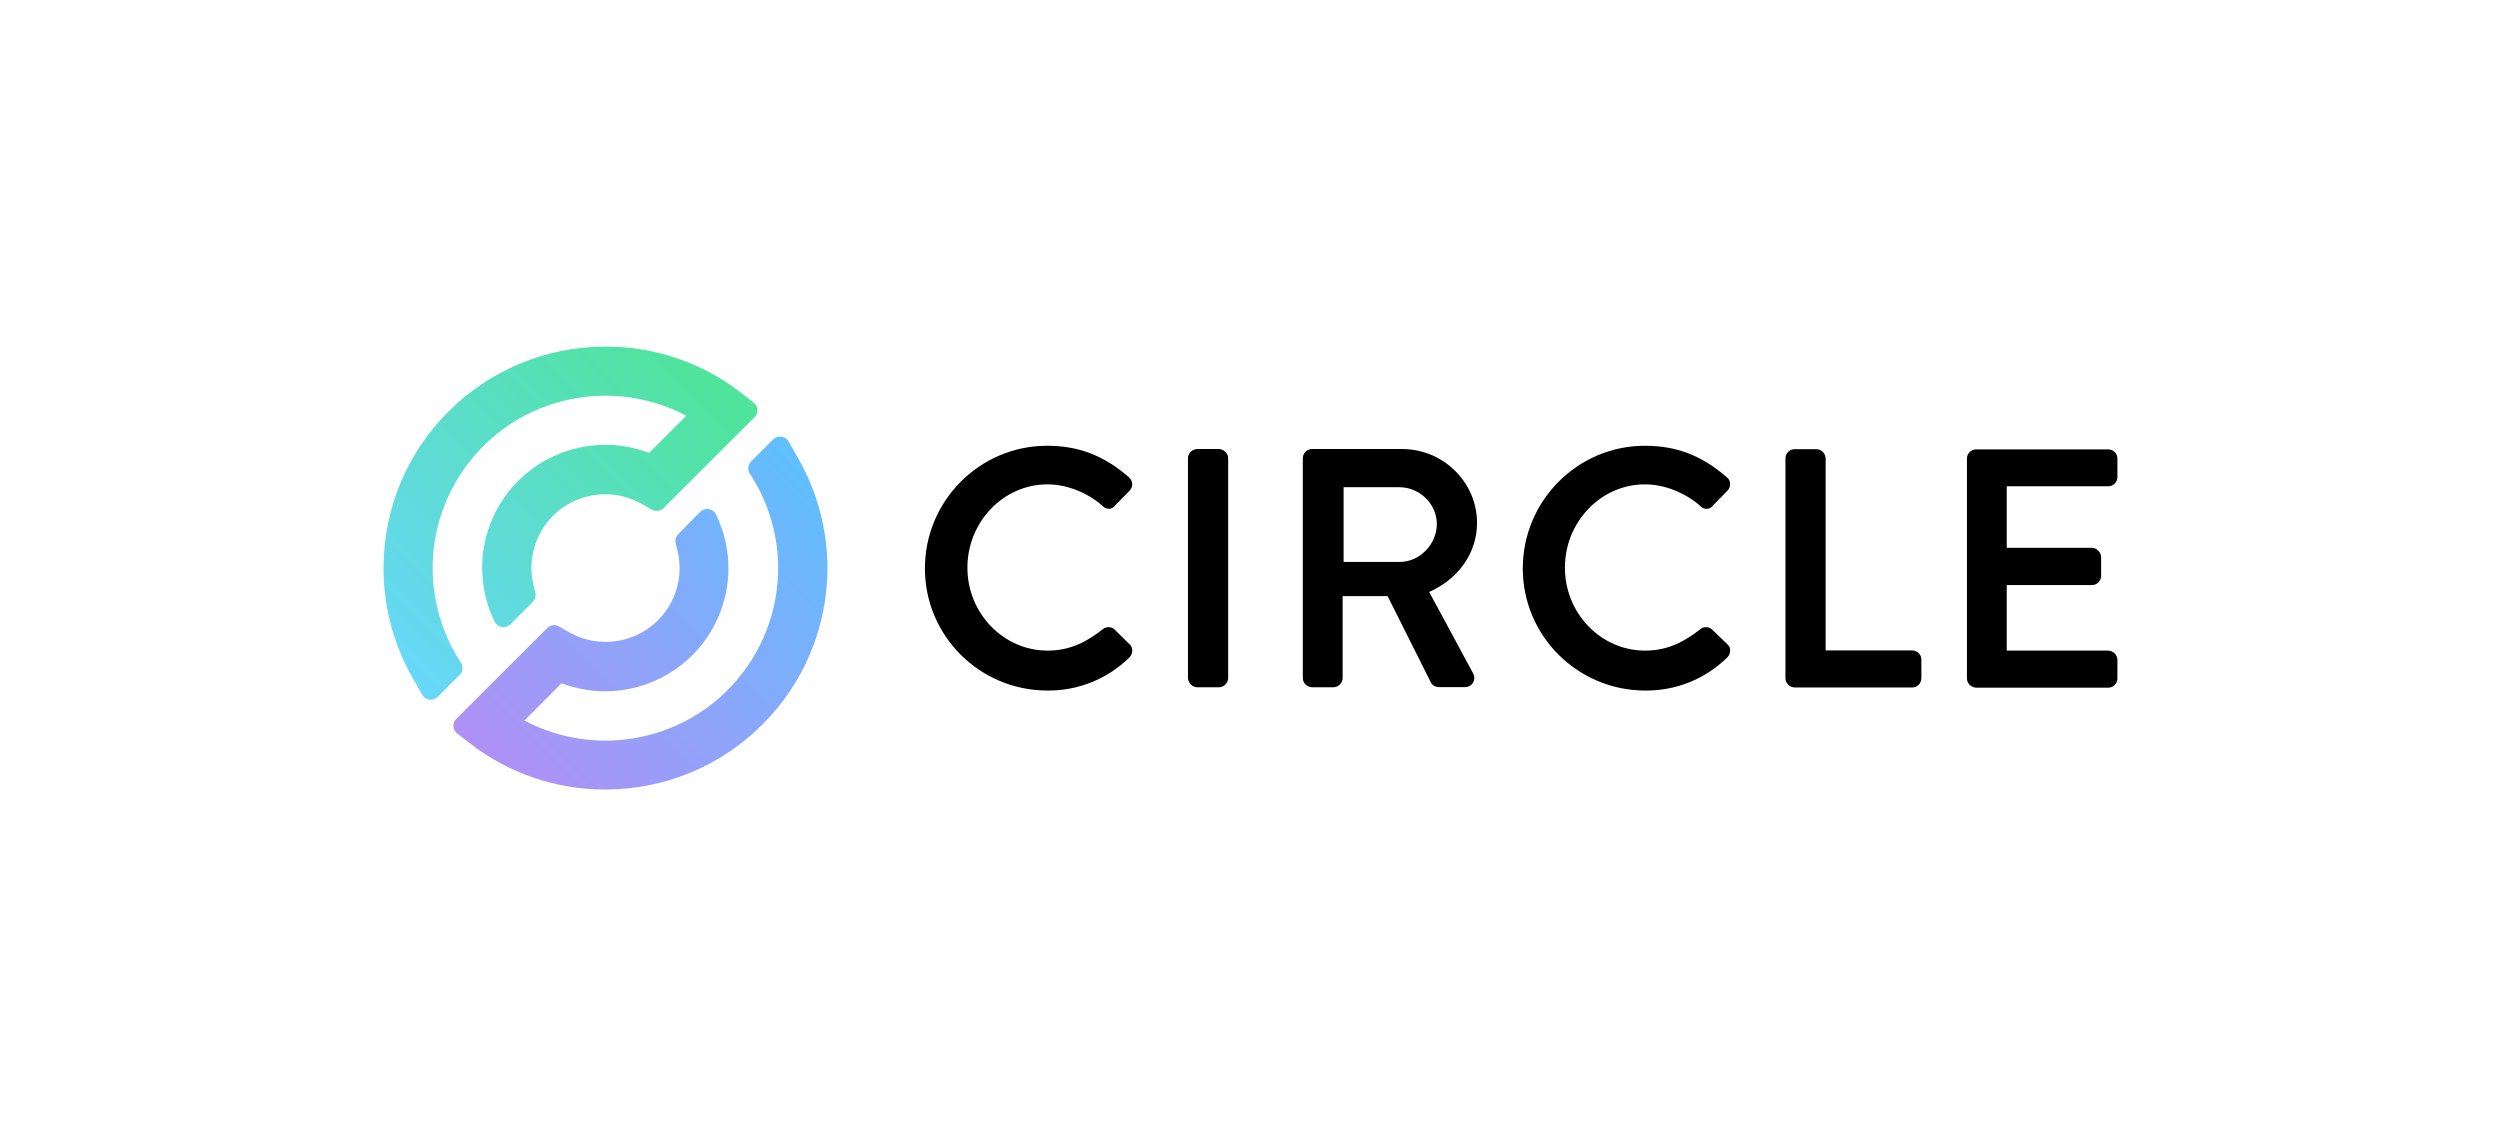 <?xml version="1.0" encoding="UTF-8"?> <svg xmlns="http://www.w3.org/2000/svg" width="880" height="400" viewBox="0 0 880 400" fill="none"><path d="M280.961 161.349L277.592 155.43C276.648 153.748 274.559 153.21 272.874 154.152C272.605 154.286 272.335 154.488 272.133 154.69L264.384 162.425C263.238 163.568 263.036 165.452 263.979 166.797C266.81 171.102 269.101 175.743 270.718 180.653C281.433 212.401 264.316 246.839 232.509 257.533C226.242 259.618 219.706 260.695 213.102 260.695C203.196 260.695 193.357 258.273 184.597 253.632L197.67 240.516C220.11 248.991 245.111 237.691 253.602 215.293C257.847 204.195 257.241 191.818 252.052 181.124C251.243 179.375 249.154 178.702 247.402 179.51C247.065 179.711 246.728 179.913 246.459 180.182L238.776 187.985C237.9 188.859 237.563 190.07 237.833 191.213L238.507 194.038C241.809 208.029 233.116 222.019 219.099 225.248C212.697 226.727 205.959 225.786 200.231 222.49L196.794 220.539C195.446 219.732 193.694 220.001 192.616 221.077L160.607 253.027C159.259 254.372 159.259 256.592 160.607 257.937C160.742 258.071 160.809 258.139 160.944 258.206L165.661 261.838C179.273 272.331 195.985 277.981 213.169 277.914C256.364 277.846 291.271 242.87 291.271 199.823C291.204 186.303 287.7 173.052 280.961 161.349Z" fill="url(#paint0_linear_90_394)"></path><path d="M260.61 138.076C246.998 127.583 230.286 121.933 213.102 122.001C169.907 122.001 134.933 156.977 135 200.092C135 213.611 138.572 226.929 145.243 238.633L148.612 244.552C149.556 246.233 151.712 246.771 153.329 245.83C153.599 245.695 153.869 245.493 154.071 245.292L161.82 237.557C162.966 236.413 163.168 234.53 162.225 233.185C159.394 228.88 157.103 224.239 155.486 219.329C144.771 187.581 161.888 153.143 193.694 142.448C199.962 140.363 206.498 139.287 213.102 139.287C223.008 139.287 232.847 141.708 241.607 146.349L228.466 159.398C206.026 150.923 181.026 162.156 172.535 184.554C170.648 189.464 169.705 194.643 169.705 199.89C169.705 200.63 169.907 203.858 169.974 204.464C170.513 209.441 171.861 214.284 174.085 218.79C174.893 220.539 176.982 221.212 178.734 220.405C179.071 220.203 179.408 220.001 179.678 219.732L187.495 211.93C188.371 211.055 188.708 209.845 188.438 208.701L187.764 205.876C184.462 191.886 193.155 177.895 207.105 174.667C213.506 173.187 220.245 174.129 225.973 177.424L229.41 179.375C230.758 180.182 232.51 179.913 233.588 178.837L265.597 146.887C266.945 145.542 266.945 143.323 265.597 141.977C265.462 141.843 265.395 141.776 265.26 141.708L260.61 138.076Z" fill="url(#paint1_linear_90_394)"></path><path d="M392.217 221.481C391.004 220.472 389.252 220.539 388.107 221.548C383.053 225.449 377.257 229.014 368.767 229.014C353.2 229.014 340.531 215.898 340.531 199.823C340.531 183.747 353.133 170.496 368.699 170.496C375.438 170.496 382.716 173.321 388.039 178.03C388.646 178.77 389.522 179.106 390.465 179.106C391.274 179.039 392.015 178.635 392.487 177.963L397.541 172.783C398.215 172.178 398.552 171.304 398.552 170.362C398.484 169.42 398.08 168.613 397.406 168.008C388.578 160.34 379.683 156.91 368.564 156.91C344.844 156.91 325.571 176.281 325.571 200.092C325.571 223.835 344.844 243.005 368.564 243.072C379.414 243.207 389.791 239.036 397.541 231.436C398.215 230.763 398.619 229.821 398.552 228.812C398.552 228.073 398.215 227.333 397.608 226.795L392.217 221.481Z" fill="black"></path><path d="M429.078 158.053H421.396C419.644 158.12 418.162 159.533 418.162 161.282V238.633C418.229 240.382 419.644 241.861 421.396 241.929H429.078C430.83 241.861 432.313 240.449 432.313 238.633V161.282C432.313 159.6 430.83 158.12 429.078 158.053Z" fill="black"></path><path d="M519.916 184.083C519.916 169.757 508.056 158.053 493.5 158.053H461.828C460.009 158.053 458.594 159.533 458.594 161.282V238.633C458.594 240.449 460.076 241.861 461.828 241.929H469.376C471.128 241.861 472.61 240.449 472.61 238.633V209.845H488.446L503.676 240.247C504.215 241.256 505.293 241.861 506.506 241.861H515.603C516.749 241.929 517.895 241.323 518.501 240.314C519.108 239.238 519.108 238.027 518.501 236.951L503.069 208.365C513.514 203.724 519.916 194.509 519.916 184.083ZM505.765 184.352C505.765 191.617 499.767 197.805 492.624 197.805H472.947V171.505H492.624C499.7 171.505 505.698 177.357 505.765 184.352Z" fill="black"></path><path d="M602.533 221.481C601.32 220.472 599.568 220.539 598.423 221.548C593.369 225.449 587.573 229.014 579.082 229.014C563.516 229.014 550.847 215.898 550.847 199.823C550.847 183.747 563.449 170.496 579.015 170.496C585.754 170.496 593.032 173.321 598.423 178.03C599.029 178.77 599.973 179.173 600.916 179.106C601.725 179.039 602.466 178.635 602.938 177.963L607.992 172.783C608.666 172.178 609.003 171.304 609.003 170.362C609.003 169.42 608.531 168.546 607.857 168.008C599.029 160.34 590.134 156.91 579.015 156.91C555.295 156.91 536.022 176.281 536.022 200.092C536.022 223.835 555.295 243.005 579.015 243.072C589.864 243.207 600.242 239.036 607.992 231.436C608.666 230.763 609.07 229.821 609.003 228.812C609.003 228.073 608.666 227.333 608.059 226.795L602.533 221.481Z" fill="black"></path><path d="M673.088 228.947H642.629V161.349C642.561 159.6 641.146 158.12 639.394 158.12H631.712C629.893 158.12 628.478 159.6 628.478 161.349V238.7C628.478 240.516 629.96 241.929 631.712 241.996H673.088C674.907 241.996 676.323 240.516 676.323 238.7V232.243C676.39 230.494 674.975 229.014 673.088 228.947C673.155 228.947 673.155 228.947 673.088 228.947Z" fill="black"></path><path d="M742.093 171.169C743.912 171.169 745.327 169.689 745.327 167.941V161.416C745.327 159.6 743.845 158.188 742.093 158.188H695.595C693.776 158.188 692.361 159.667 692.361 161.416V238.767C692.361 240.583 693.843 241.996 695.595 242.063H742.093C743.912 242.063 745.327 240.583 745.327 238.767V232.31C745.327 230.494 743.845 229.082 742.093 229.014H706.377V205.943H736.365C738.184 205.943 739.599 204.464 739.599 202.648V196.123C739.532 194.374 738.117 192.895 736.365 192.827H706.377V171.169H742.093Z" fill="black"></path><defs><linearGradient id="paint0_linear_90_394" x1="185.588" y1="282.914" x2="295.347" y2="172.95" gradientUnits="userSpaceOnUse"><stop stop-color="#B090F5"></stop><stop offset="1" stop-color="#5FBFFF"></stop></linearGradient><linearGradient id="paint1_linear_90_394" x1="130.694" y1="226.825" x2="240.468" y2="116.853" gradientUnits="userSpaceOnUse"><stop stop-color="#68D7FA"></stop><stop offset="1" stop-color="#4EE498"></stop></linearGradient></defs></svg> 